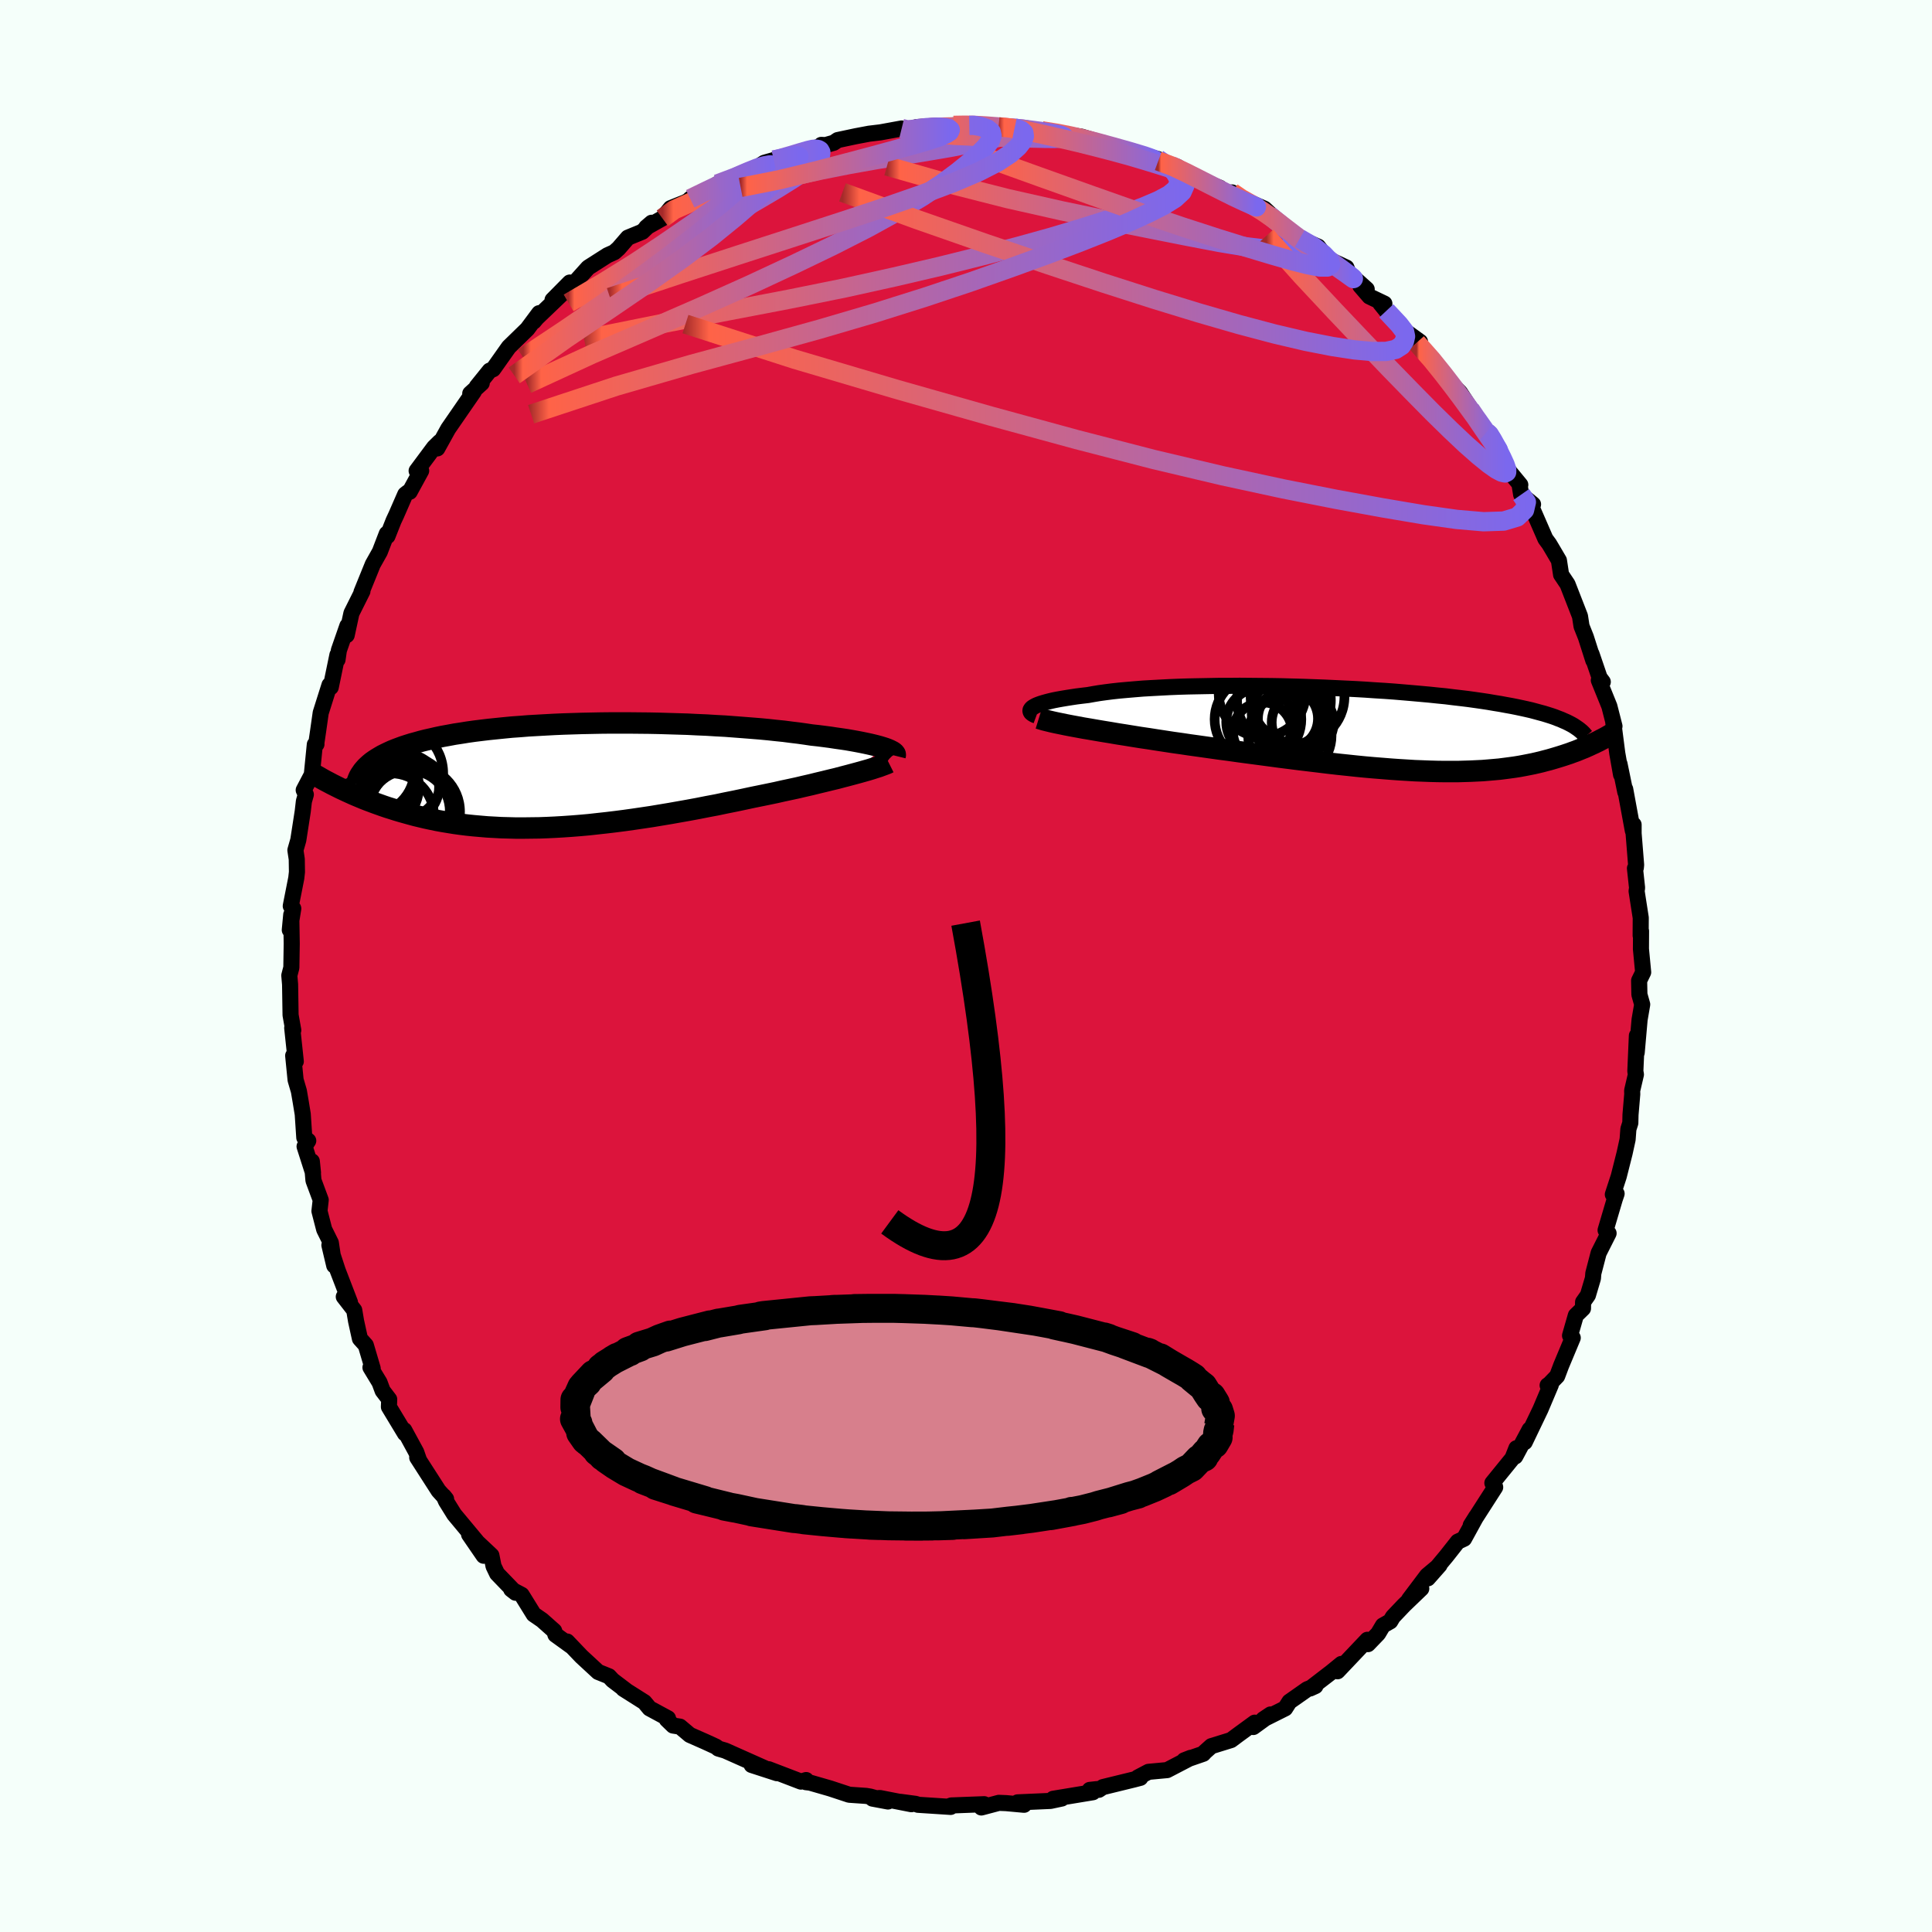 
  <svg viewBox="-100 -100 200 200" xmlns="http://www.w3.org/2000/svg" width="500" height="500" id="face-svg">
    <defs>
      <clipPath id="leftEyeClipPath">
        <polyline points="33.26,-2.91 32.96,-3 32.63,-3.09 32.27,-3.18 31.88,-3.27 31.46,-3.36 31.02,-3.45 30.55,-3.54 30.05,-3.63 29.53,-3.72 28.99,-3.8 28.42,-3.88 27.83,-3.97 27.22,-4.05 26.59,-4.13 25.94,-4.2 25.27,-4.3 24.56,-4.4 23.81,-4.49 23.04,-4.59 22.25,-4.67 21.42,-4.76 20.57,-4.84 19.7,-4.91 18.8,-4.98 17.89,-5.05 16.96,-5.12 16.01,-5.17 15.04,-5.23 14.07,-5.27 13.08,-5.32 12.09,-5.35 11.09,-5.38 10.09,-5.41 9.08,-5.43 8.07,-5.44 7.07,-5.45 6.06,-5.45 5.07,-5.45 4.08,-5.44 3.1,-5.42 2.12,-5.4 1.16,-5.37 0.22,-5.34 -0.71,-5.3 -1.63,-5.25 -2.53,-5.2 -3.41,-5.15 -4.27,-5.08 -5.12,-5.02 -5.94,-4.94 -6.73,-4.86 -7.51,-4.78 -8.26,-4.69 -8.99,-4.6 -9.7,-4.5 -10.38,-4.39 -11.04,-4.29 -11.68,-4.17 -12.29,-4.06 -12.87,-3.94 -13.43,-3.81 -13.97,-3.69 -14.49,-3.56 -14.98,-3.42 -15.46,-3.29 -15.91,-3.15 -16.34,-3.01 -16.75,-2.86 -17.15,-2.71 -17.52,-2.56 -17.87,-2.4 -18.2,-2.24 -18.52,-2.08 -18.81,-1.91 -19.09,-1.74 -19.35,-1.57 -19.59,-1.4 -19.81,-1.22 -20.01,-1.04 -23.47,1.02 -23.17,1.17 -22.87,1.32 -22.55,1.47 -22.23,1.62 -21.9,1.77 -21.55,1.93 -21.2,2.08 -20.84,2.23 -20.46,2.39 -20.08,2.54 -19.68,2.69 -19.28,2.84 -18.86,2.99 -18.44,3.14 -18,3.29 -17.55,3.43 -17.08,3.58 -16.61,3.72 -16.11,3.86 -15.61,4 -15.09,4.14 -14.55,4.27 -14,4.4 -13.44,4.52 -12.86,4.64 -12.26,4.75 -11.65,4.85 -11.03,4.95 -10.38,5.04 -9.73,5.12 -9.05,5.19 -8.36,5.25 -7.66,5.31 -6.93,5.35 -6.2,5.39 -5.44,5.41 -4.68,5.43 -3.89,5.43 -3.1,5.42 -2.28,5.41 -1.46,5.38 -0.62,5.34 0.23,5.29 1.1,5.23 1.98,5.16 2.87,5.08 3.77,4.98 4.68,4.88 5.6,4.77 6.53,4.65 7.46,4.52 8.41,4.38 9.35,4.24 10.31,4.08 11.27,3.92 12.23,3.75 13.19,3.58 14.16,3.4 15.12,3.21 16.08,3.03 17.03,2.83 17.98,2.64 18.93,2.44 19.86,2.24 20.65,2.08 21.43,1.92 22.2,1.76 22.95,1.59 23.7,1.43 24.44,1.27 25.16,1.1 25.86,0.94 26.55,0.77 27.22,0.61 27.87,0.45 28.5,0.3 29.1,0.14 29.68,-0.01 30.24,-0.16" />
      </clipPath>
      <clipPath id="rightEyeClipPath">
        <polyline points="-35.09,-2.27 -34.94,-2.36 -34.75,-2.46 -34.53,-2.55 -34.28,-2.64 -33.99,-2.73 -33.67,-2.82 -33.32,-2.91 -32.93,-3 -32.52,-3.08 -32.07,-3.16 -31.59,-3.24 -31.08,-3.32 -30.55,-3.4 -29.98,-3.47 -29.39,-3.54 -28.83,-3.64 -28.23,-3.74 -27.58,-3.83 -26.88,-3.92 -26.15,-4 -25.37,-4.07 -24.55,-4.14 -23.7,-4.21 -22.82,-4.26 -21.9,-4.31 -20.95,-4.36 -19.97,-4.4 -18.97,-4.43 -17.95,-4.45 -16.91,-4.47 -15.85,-4.49 -14.78,-4.49 -13.69,-4.5 -12.6,-4.49 -11.5,-4.48 -10.4,-4.47 -9.29,-4.45 -8.19,-4.42 -7.09,-4.39 -6,-4.35 -4.91,-4.31 -3.84,-4.26 -2.77,-4.21 -1.73,-4.16 -0.69,-4.1 0.32,-4.03 1.31,-3.97 2.29,-3.9 3.24,-3.82 4.17,-3.74 5.07,-3.66 5.95,-3.58 6.81,-3.49 7.63,-3.41 8.43,-3.31 9.21,-3.22 9.95,-3.13 10.67,-3.03 11.37,-2.93 12.03,-2.83 12.67,-2.72 13.29,-2.62 13.88,-2.51 14.44,-2.41 14.99,-2.3 15.51,-2.19 16.01,-2.08 16.49,-1.97 16.94,-1.85 17.38,-1.73 17.79,-1.62 18.18,-1.5 18.56,-1.38 18.91,-1.26 19.24,-1.13 19.56,-1.01 19.85,-0.88 20.13,-0.76 20.39,-0.63 23.48,1.22 23.25,1.33 23.01,1.45 22.76,1.56 22.51,1.68 22.24,1.8 21.97,1.92 21.69,2.03 21.4,2.15 21.1,2.27 20.79,2.38 20.47,2.5 20.14,2.61 19.81,2.72 19.46,2.83 19.1,2.94 18.73,3.05 18.35,3.16 17.96,3.26 17.55,3.37 17.13,3.47 16.69,3.57 16.24,3.66 15.78,3.75 15.3,3.84 14.8,3.92 14.29,3.99 13.76,4.06 13.21,4.13 12.65,4.18 12.07,4.23 11.47,4.28 10.85,4.31 10.22,4.34 9.56,4.36 8.89,4.38 8.19,4.38 7.48,4.38 6.75,4.37 6,4.35 5.22,4.32 4.43,4.29 3.62,4.24 2.8,4.19 1.95,4.13 1.08,4.06 0.2,3.99 -0.71,3.91 -1.62,3.82 -2.56,3.72 -3.51,3.62 -4.48,3.51 -5.46,3.39 -6.46,3.27 -7.47,3.15 -8.49,3.02 -9.52,2.89 -10.56,2.75 -11.61,2.61 -12.67,2.47 -13.73,2.33 -14.79,2.18 -15.86,2.04 -16.92,1.89 -17.98,1.74 -18.85,1.62 -19.72,1.49 -20.58,1.37 -21.43,1.24 -22.28,1.11 -23.11,0.98 -23.93,0.86 -24.74,0.73 -25.54,0.6 -26.31,0.48 -27.07,0.35 -27.81,0.23 -28.52,0.11 -29.21,-0.01 -29.87,-0.12" />
      </clipPath>
      <filter id="fuzzy">
        <feTurbulence id="turbulence" baseFrequency="0.05" numOctaves="3" type="noise" result="noise" />
        <feDisplacementMap in="SourceGraphic" in2="noise" scale="2" />
      </filter>
      <linearGradient id="rainbowGradient" x1="0%" y1="0%" x2="100%" y2="0%">
        <stop offset="0%" style="stop-color: rgb(165, 42, 42); stop-opacity: 1" />
        <stop offset="3%" style="stop-color: rgb(255, 99, 71); stop-opacity: 1" />
        <stop offset="100%" style="stop-color: rgb(123, 104, 238); stop-opacity: 1" />
      </linearGradient>
    </defs>
    <rect x="-100" y="-100" width="100%" height="100%" fill="rgb(245, 255, 250)" />
    <polyline id="faceContour" points="70.1,0.65 69.68,1.51 69.71,2.95 70,3.98 69.73,5.55 69.43,8.97 69.45,7.21 69.29,10.89 69.35,11.23 68.96,12.9 68.97,13.27 68.79,15.39 68.77,16.25 68.57,16.88 68.49,17.95 68.18,19.37 67.57,21.78 66.96,23.65 67.35,23.57 67.16,24.13 66.21,27.35 66.52,27.67 65.49,29.71 64.94,31.82 64.9,32.33 64.38,34.08 63.88,34.79 63.87,35.45 63.13,36.17 62.53,38.26 62.81,38.49 61.61,41.36 61.2,42.45 60.39,43.29 60.21,43.41 60.54,43.36 59.47,45.89 57.84,49.29 58.35,47.98 56.86,50.77 56.98,49.92 56.57,50.96 54.49,53.52 54.69,53.65 54.78,53.96 52.25,57.9 52.81,57.01 51.56,59.29 50.91,59.59 49.72,61.1 47.81,63.39 49.02,62.02 47.73,63.1 45.87,65.57 47.13,64.45 45.34,66.17 44.2,67.37 43.92,67.84 43.16,68.27 42.66,69.11 41.61,70.2 41.55,69.75 38.46,73.01 38.86,72.25 37.83,73.09 35.62,74.79 36.17,74.54 35.32,74.87 33.48,76.16 33.04,76.85 30.78,77.98 31.53,77.48 29.74,78.78 29.89,78.33 28.15,79.6 27.44,80.13 25.4,80.76 24.74,81.35 24.56,81.55 22.59,82.23 23.26,81.97 20.82,83.24 18.89,83.42 17.79,84 18.05,84.04 17.4,84.21 14.17,85 13.75,85.28 13.54,85.21 12.81,85.29 13.14,85.53 9.02,86.21 9.92,86.18 8.75,86.43 5.34,86.58 6.01,86.83 4.16,86.66 3.4,86.63 1.59,87.11 1.88,86.77 -1.52,86.9 -1.85,87.02 -1.59,87.05 -4.98,86.83 -5.19,86.74 -6.76,86.53 -5.65,86.77 -8.92,86.13 -9.68,86.19 -8.08,86.49 -9.92,85.98 -10.35,85.91 -12.09,85.79 -14.06,85.14 -16.14,84.54 -16.57,84.49 -16.55,84.27 -17.09,84.43 -20.43,83.15 -19.57,83.56 -22.19,82.71 -20.82,83.05 -24.93,81.22 -25.64,81.01 -25.87,80.82 -26.98,80.31 -28.59,79.6 -29.61,78.74 -30.32,78.63 -30.97,78 -30.85,77.88 -32.76,76.85 -33.29,76.21 -35.47,74.83 -35.17,75.01 -36.58,73.94 -36.96,73.53 -38.08,73.08 -39.81,71.48 -41.29,69.93 -40.88,70.4 -42.5,69.23 -42.63,68.83 -43.89,67.71 -44.75,67.12 -46,65.1 -47.08,64.53 -46.63,64.88 -48.54,62.9 -48.91,62.13 -49.13,61.02 -51.44,58.85 -49.93,61.05 -50.64,59.58 -52.98,56.77 -53.83,55.4 -54.06,54.88 -53.82,55.18 -54.6,54.32 -56.81,50.88 -56.61,51.19 -56.91,50.33 -58.15,48.05 -58.08,48.39 -59.74,45.64 -59.71,44.86 -60.39,43.97 -60.71,43.11 -61.65,41.56 -61.42,41.66 -62.13,39.26 -62.74,38.58 -63.14,36.76 -63.33,35.63 -64.41,34.24 -63.77,34.82 -65.04,31.52 -65.9,28.9 -65.4,31.01 -65.75,28.66 -66.44,27.27 -66.93,25.37 -66.8,24.22 -67.55,22.2 -67.72,20.22 -67.6,21.4 -68.47,18.68 -68.09,18.09 -68.5,17.76 -68.66,15.34 -68.87,14.06 -69.06,12.95 -69.4,11.79 -69.65,9.28 -69.38,9.88 -69.75,6.41 -69.64,6.65 -69.92,5.08 -69.97,1.91 -70.05,0.98 -69.84,0.17 -69.8,-2.31 -69.85,-5.31 -70,-3.73 -69.64,-5.95 -69.9,-6.21 -69.33,-9.1 -69.26,-9.73 -69.28,-11.06 -69.42,-11.99 -69.12,-13.04 -68.66,-16.01 -68.54,-17.05 -68.34,-17.75 -68.56,-18.21 -67.72,-19.81 -67.41,-22.93 -67.24,-22.96 -67.27,-22.95 -67.07,-24.31 -66.8,-26.21 -65.89,-29.09 -65.76,-28.86 -65.07,-32.2 -65.06,-31.71 -64.92,-32.68 -64.04,-35.21 -64.11,-34.25 -63.62,-36.52 -62.48,-38.8 -62.58,-38.7 -61.41,-41.58 -60.68,-42.88 -59.96,-44.75 -59.89,-44.5 -59.26,-46.09 -58.98,-46.69 -58.05,-48.82 -57.77,-49.04 -57.59,-49.09 -56.4,-51.27 -56.87,-51.26 -55.07,-53.68 -54.48,-54.26 -54.73,-53.58 -53.6,-55.62 -50.95,-59.46 -51.32,-59.26 -50.13,-60.34 -50.64,-59.98 -49.31,-61.63 -48.95,-61.78 -47.91,-63.25 -47.33,-64.07 -45.41,-65.94 -44.19,-67.58 -44.74,-66.72 -44.43,-67.09 -41.62,-69.78 -42.8,-68.95 -41.02,-70.75 -40.4,-70.71 -40.28,-71 -39.11,-72.3 -37.12,-73.57 -36.41,-73.89 -35.97,-74.28 -35,-75.4 -33.51,-76.01 -32.54,-76.94 -33.1,-76.46 -31.43,-77.4 -30.58,-78.45 -29.03,-79.07 -26.49,-80.51 -28.55,-79.42 -26.36,-80.42 -25.74,-80.95 -23.48,-81.74 -22.05,-82.4 -20.88,-83.15 -19.89,-83.43 -19.84,-83.39 -17.31,-84.05 -16.79,-84.42 -14.9,-84.87 -14.98,-85 -14.54,-84.98 -13.69,-85.22 -13.28,-85.5 -11.4,-85.9 -10.02,-86.16 -8.85,-86.3 -6.66,-86.7 -6.03,-86.41 -5.55,-86.47 -5.11,-86.84 -3.08,-86.98 -3.63,-86.89 -1.29,-87.02 0.34,-87.02 0.46,-87.13 1.73,-87.09 3.37,-86.87 5.03,-86.74 4.31,-86.89 7.27,-86.52 6.71,-86.48 7.86,-86.45 9.61,-86.2 10.34,-86.09 11.96,-85.85 14.43,-85.11 15.26,-84.85 16.63,-84.43 16.14,-84.63 17.32,-84.32 18.01,-84.03 19.85,-83.54 19.9,-83.33 22.1,-82.54 21.87,-82.74 23.69,-81.52 26.26,-80.57 25.85,-80.66 27.45,-79.79 27.54,-80.08 28.25,-79.38 29.67,-78.93 30.9,-78.39 31.95,-77.41 31.38,-77.73 32.89,-76.58 34.48,-75.19 34.54,-75.3 36.45,-74.47 37.42,-73.21 39.38,-72.3 39.6,-71.74 41.48,-70.06 40.82,-70.4 41.76,-69.31 43.31,-68.57 42.89,-68.59 43.51,-67.82 45.19,-65.93 47,-64.62 45.78,-65.44 46.65,-64.53 48.63,-62.38 49.55,-61.27 50.76,-59.43 50.61,-59.91 51.14,-59.37 52.86,-56.74 53.89,-55.26 54.14,-55.23 54.57,-54.62 54.99,-53.67 56.11,-51.35 57.38,-49.81 57.32,-49.73 57.47,-48.8 58.7,-47.79 58.43,-47.78 59.98,-44.22 60.37,-43.69 60.68,-43.17 61.38,-41.98 61.6,-40.54 61.6,-40.52 62.27,-39.52 63.56,-36.21 63.72,-35.17 64.17,-34.04 64.94,-31.63 64.75,-32.31 65.59,-29.85 65.92,-29.41 65.51,-29.58 66.6,-26.89 67.13,-24.82 66.99,-25.35 67.42,-22.02 67.81,-19.81 67.65,-20.92 68.25,-18.01 68.24,-18.31 69.03,-14.01 69.11,-14.63 69.11,-13.72 69.37,-10.47 69.34,-10.16 69.25,-10.11 69.47,-8.09 69.42,-7.75 69.85,-4.99 69.84,-3.15 69.88,-3.62 69.87,-1.76 70.1,0.65 69.68,1.51" fill="rgb(220, 20, 60)" stroke="black" stroke-width="1.667" stroke-linejoin="round" filter="url(#fuzzy)" />
    <g transform="translate(42.02 -24.51)">
      <polyline id="rightCountour" points="-35.09,-2.27 -34.94,-2.36 -34.75,-2.46 -34.53,-2.55 -34.28,-2.64 -33.99,-2.73 -33.67,-2.82 -33.32,-2.91 -32.93,-3 -32.52,-3.08 -32.07,-3.16 -31.59,-3.24 -31.08,-3.32 -30.55,-3.4 -29.98,-3.47 -29.39,-3.54 -28.83,-3.64 -28.23,-3.74 -27.58,-3.83 -26.88,-3.92 -26.15,-4 -25.37,-4.07 -24.55,-4.14 -23.7,-4.21 -22.82,-4.26 -21.9,-4.31 -20.95,-4.36 -19.97,-4.4 -18.97,-4.43 -17.95,-4.45 -16.91,-4.47 -15.85,-4.49 -14.78,-4.49 -13.69,-4.5 -12.6,-4.49 -11.5,-4.48 -10.4,-4.47 -9.29,-4.45 -8.19,-4.42 -7.09,-4.39 -6,-4.35 -4.91,-4.31 -3.84,-4.26 -2.77,-4.21 -1.73,-4.16 -0.69,-4.1 0.32,-4.03 1.31,-3.97 2.29,-3.9 3.24,-3.82 4.17,-3.74 5.07,-3.66 5.95,-3.58 6.81,-3.49 7.63,-3.41 8.43,-3.31 9.21,-3.22 9.95,-3.13 10.67,-3.03 11.37,-2.93 12.03,-2.83 12.67,-2.72 13.29,-2.62 13.88,-2.51 14.44,-2.41 14.99,-2.3 15.51,-2.19 16.01,-2.08 16.49,-1.97 16.94,-1.85 17.38,-1.73 17.79,-1.62 18.18,-1.5 18.56,-1.38 18.91,-1.26 19.24,-1.13 19.56,-1.01 19.85,-0.88 20.13,-0.76 20.39,-0.63 23.48,1.22 23.25,1.33 23.01,1.45 22.76,1.56 22.51,1.68 22.24,1.8 21.97,1.92 21.69,2.03 21.4,2.15 21.1,2.27 20.79,2.38 20.47,2.5 20.14,2.61 19.81,2.72 19.46,2.83 19.1,2.94 18.73,3.05 18.35,3.16 17.96,3.26 17.55,3.37 17.13,3.47 16.69,3.57 16.24,3.66 15.78,3.75 15.3,3.84 14.8,3.92 14.29,3.99 13.76,4.06 13.21,4.13 12.65,4.18 12.07,4.23 11.47,4.28 10.85,4.31 10.22,4.34 9.56,4.36 8.89,4.38 8.19,4.38 7.48,4.38 6.75,4.37 6,4.35 5.22,4.32 4.43,4.29 3.62,4.24 2.8,4.19 1.95,4.13 1.08,4.06 0.2,3.99 -0.71,3.91 -1.62,3.82 -2.56,3.72 -3.51,3.62 -4.48,3.51 -5.46,3.39 -6.46,3.27 -7.47,3.15 -8.49,3.02 -9.52,2.89 -10.56,2.75 -11.61,2.61 -12.67,2.47 -13.73,2.33 -14.79,2.18 -15.86,2.04 -16.92,1.89 -17.98,1.74 -18.85,1.62 -19.72,1.49 -20.58,1.37 -21.43,1.24 -22.28,1.11 -23.11,0.98 -23.93,0.86 -24.74,0.73 -25.54,0.6 -26.31,0.48 -27.07,0.35 -27.81,0.23 -28.52,0.11 -29.21,-0.01 -29.87,-0.12" fill="white" stroke="white" stroke-width="0" stroke-linejoin="round" filter="url(#fuzzy)" />
    </g>
    <g transform="translate(-41.9 -19.71)">
      <polyline id="leftCountour" points="33.26,-2.91 32.96,-3 32.63,-3.09 32.27,-3.18 31.88,-3.27 31.46,-3.36 31.02,-3.45 30.55,-3.54 30.05,-3.63 29.53,-3.72 28.99,-3.8 28.42,-3.88 27.83,-3.97 27.22,-4.05 26.59,-4.13 25.94,-4.2 25.27,-4.3 24.56,-4.4 23.81,-4.49 23.04,-4.59 22.25,-4.67 21.42,-4.76 20.57,-4.84 19.7,-4.91 18.8,-4.98 17.89,-5.05 16.96,-5.12 16.01,-5.17 15.04,-5.23 14.07,-5.27 13.08,-5.32 12.09,-5.35 11.09,-5.38 10.09,-5.41 9.08,-5.43 8.07,-5.44 7.07,-5.45 6.06,-5.45 5.07,-5.45 4.08,-5.44 3.1,-5.42 2.12,-5.4 1.16,-5.37 0.22,-5.34 -0.71,-5.3 -1.63,-5.25 -2.53,-5.2 -3.41,-5.15 -4.27,-5.08 -5.12,-5.02 -5.94,-4.94 -6.73,-4.86 -7.51,-4.78 -8.26,-4.69 -8.99,-4.6 -9.7,-4.5 -10.38,-4.39 -11.04,-4.29 -11.68,-4.17 -12.29,-4.06 -12.87,-3.94 -13.43,-3.81 -13.97,-3.69 -14.49,-3.56 -14.98,-3.42 -15.46,-3.29 -15.91,-3.15 -16.34,-3.01 -16.75,-2.86 -17.15,-2.71 -17.52,-2.56 -17.87,-2.4 -18.2,-2.24 -18.52,-2.08 -18.81,-1.91 -19.09,-1.74 -19.35,-1.57 -19.59,-1.4 -19.81,-1.22 -20.01,-1.04 -23.47,1.02 -23.17,1.17 -22.87,1.32 -22.55,1.47 -22.23,1.62 -21.9,1.77 -21.55,1.93 -21.2,2.08 -20.84,2.23 -20.46,2.39 -20.08,2.54 -19.68,2.69 -19.28,2.84 -18.86,2.99 -18.44,3.14 -18,3.29 -17.55,3.43 -17.08,3.58 -16.61,3.72 -16.11,3.86 -15.61,4 -15.09,4.14 -14.55,4.27 -14,4.4 -13.44,4.52 -12.86,4.64 -12.26,4.75 -11.65,4.85 -11.03,4.95 -10.38,5.04 -9.73,5.12 -9.05,5.19 -8.36,5.25 -7.66,5.31 -6.93,5.35 -6.2,5.39 -5.44,5.41 -4.68,5.43 -3.89,5.43 -3.1,5.42 -2.28,5.41 -1.46,5.38 -0.62,5.34 0.23,5.29 1.1,5.23 1.98,5.16 2.87,5.08 3.77,4.98 4.68,4.88 5.6,4.77 6.53,4.65 7.46,4.52 8.41,4.38 9.35,4.24 10.31,4.08 11.27,3.92 12.23,3.75 13.19,3.58 14.16,3.4 15.12,3.21 16.08,3.03 17.03,2.83 17.98,2.64 18.93,2.44 19.86,2.24 20.65,2.08 21.43,1.92 22.2,1.76 22.95,1.59 23.7,1.43 24.44,1.27 25.16,1.1 25.86,0.94 26.55,0.77 27.22,0.61 27.87,0.45 28.5,0.3 29.1,0.14 29.68,-0.01 30.24,-0.16" fill="white" stroke="white" stroke-width="0" stroke-linejoin="round" filter="url(#fuzzy)" />
    </g>
    <g transform="translate(42.02 -24.51)">
      <polyline id="rightUpper" points="-34.73,-1.41 -34.92,-1.48 -35.07,-1.56 -35.19,-1.64 -35.28,-1.72 -35.33,-1.81 -35.35,-1.9 -35.34,-1.99 -35.29,-2.08 -35.21,-2.18 -35.09,-2.27 -34.94,-2.36 -34.75,-2.46 -34.53,-2.55 -34.28,-2.64 -33.99,-2.73 -33.67,-2.82 -33.32,-2.91 -32.93,-3 -32.52,-3.08 -32.07,-3.16 -31.59,-3.24 -31.08,-3.32 -30.55,-3.4 -29.98,-3.47 -29.39,-3.54 -28.83,-3.64 -28.23,-3.74 -27.58,-3.83 -26.88,-3.92 -26.15,-4 -25.37,-4.07 -24.55,-4.14 -23.7,-4.21 -22.82,-4.26 -21.9,-4.31 -20.95,-4.36 -19.97,-4.4 -18.97,-4.43 -17.95,-4.45 -16.91,-4.47 -15.85,-4.49 -14.78,-4.49 -13.69,-4.5 -12.6,-4.49 -11.5,-4.48 -10.4,-4.47 -9.29,-4.45 -8.19,-4.42 -7.09,-4.39 -6,-4.35 -4.91,-4.31 -3.84,-4.26 -2.77,-4.21 -1.73,-4.16 -0.69,-4.1 0.32,-4.03 1.31,-3.97 2.29,-3.9 3.24,-3.82 4.17,-3.74 5.07,-3.66 5.95,-3.58 6.81,-3.49 7.63,-3.41 8.43,-3.31 9.21,-3.22 9.95,-3.13 10.67,-3.03 11.37,-2.93 12.03,-2.83 12.67,-2.72 13.29,-2.62 13.88,-2.51 14.44,-2.41 14.99,-2.3 15.51,-2.19 16.01,-2.08 16.49,-1.97 16.94,-1.85 17.38,-1.73 17.79,-1.62 18.18,-1.5 18.56,-1.38 18.91,-1.26 19.24,-1.13 19.56,-1.01 19.85,-0.88 20.13,-0.76 20.39,-0.63 20.64,-0.5 20.87,-0.37 21.08,-0.23 21.27,-0.1 21.45,0.03 21.62,0.17 21.77,0.3 21.91,0.44 22.03,0.58 22.15,0.72" fill="none" stroke="black" stroke-width="1.667" stroke-linejoin="round" filter="url(#fuzzy)" />
      <polyline id="rightLower" points="-34.48,-1.13 -34.22,-1.05 -33.92,-0.96 -33.56,-0.87 -33.15,-0.77 -32.7,-0.67 -32.21,-0.57 -31.68,-0.46 -31.11,-0.35 -30.51,-0.24 -29.87,-0.12 -29.21,-0.01 -28.52,0.11 -27.81,0.23 -27.07,0.35 -26.31,0.48 -25.54,0.6 -24.74,0.73 -23.93,0.86 -23.11,0.98 -22.28,1.11 -21.43,1.24 -20.58,1.37 -19.72,1.49 -18.85,1.62 -17.98,1.74 -16.92,1.89 -15.86,2.04 -14.79,2.18 -13.73,2.33 -12.67,2.47 -11.61,2.61 -10.56,2.75 -9.52,2.89 -8.49,3.02 -7.47,3.15 -6.46,3.27 -5.46,3.39 -4.48,3.51 -3.51,3.62 -2.56,3.72 -1.62,3.82 -0.71,3.91 0.2,3.99 1.08,4.06 1.95,4.13 2.8,4.19 3.62,4.24 4.43,4.29 5.22,4.32 6,4.35 6.75,4.37 7.48,4.38 8.19,4.38 8.89,4.38 9.56,4.36 10.22,4.34 10.85,4.31 11.47,4.28 12.07,4.23 12.65,4.18 13.21,4.13 13.76,4.06 14.29,3.99 14.8,3.92 15.3,3.84 15.78,3.75 16.24,3.66 16.69,3.57 17.13,3.47 17.55,3.37 17.96,3.26 18.35,3.16 18.73,3.05 19.1,2.94 19.46,2.83 19.81,2.72 20.14,2.61 20.47,2.5 20.79,2.38 21.1,2.27 21.4,2.15 21.69,2.03 21.97,1.92 22.24,1.8 22.51,1.68 22.76,1.56 23.01,1.45 23.25,1.33 23.48,1.22 23.7,1.1 23.92,0.99 24.13,0.88 24.33,0.77 24.52,0.66 24.71,0.55 24.89,0.45 25.07,0.34 25.23,0.24 25.4,0.14" fill="none" stroke="black" stroke-width="2.222" stroke-linejoin="round" filter="url(#fuzzy)" />
      <circle r="3.052" cx="-11.33" cy="0.263" stroke="black" fill="none" stroke-width="1.0" filter="url(#fuzzy)" clip-path="url(#rightEyeClipPath)" /><circle r="4.504" cx="-11.36" cy="-3.727" stroke="black" fill="none" stroke-width="1.0" filter="url(#fuzzy)" clip-path="url(#rightEyeClipPath)" /><circle r="4.854" cx="-9.105" cy="-2.982" stroke="black" fill="none" stroke-width="1.0" filter="url(#fuzzy)" clip-path="url(#rightEyeClipPath)" /><circle r="4.314" cx="-8.495" cy="0.668" stroke="black" fill="none" stroke-width="1.0" filter="url(#fuzzy)" clip-path="url(#rightEyeClipPath)" /><circle r="3.502" cx="-11.58" cy="-0.752" stroke="black" fill="none" stroke-width="1.0" filter="url(#fuzzy)" clip-path="url(#rightEyeClipPath)" /><circle r="4.856" cx="-7.7" cy="-3.367" stroke="black" fill="none" stroke-width="1.0" filter="url(#fuzzy)" clip-path="url(#rightEyeClipPath)" /><circle r="4.486" cx="-11.795" cy="-1.027" stroke="black" fill="none" stroke-width="1.0" filter="url(#fuzzy)" clip-path="url(#rightEyeClipPath)" /><circle r="3.944" cx="-8.5" cy="-1.582" stroke="black" fill="none" stroke-width="1.0" filter="url(#fuzzy)" clip-path="url(#rightEyeClipPath)" /><circle r="3.208" cx="-7.165" cy="-0.707" stroke="black" fill="none" stroke-width="1.0" filter="url(#fuzzy)" clip-path="url(#rightEyeClipPath)" /><circle r="3.108" cx="-8.69" cy="-1.097" stroke="black" fill="none" stroke-width="1.0" filter="url(#fuzzy)" clip-path="url(#rightEyeClipPath)" />
      </g>
    <g transform="translate(-41.9 -19.71)">
      <polyline id="leftUpper" points="34.56,-2.06 34.58,-2.14 34.57,-2.22 34.52,-2.3 34.44,-2.38 34.32,-2.47 34.17,-2.55 33.99,-2.64 33.78,-2.73 33.54,-2.82 33.26,-2.91 32.96,-3 32.63,-3.09 32.27,-3.18 31.88,-3.27 31.46,-3.36 31.02,-3.45 30.55,-3.54 30.05,-3.63 29.53,-3.72 28.99,-3.8 28.42,-3.88 27.83,-3.97 27.22,-4.05 26.59,-4.13 25.94,-4.2 25.27,-4.3 24.56,-4.4 23.81,-4.49 23.04,-4.59 22.25,-4.67 21.42,-4.76 20.57,-4.84 19.7,-4.91 18.8,-4.98 17.89,-5.05 16.96,-5.12 16.01,-5.17 15.04,-5.23 14.07,-5.27 13.08,-5.32 12.09,-5.35 11.09,-5.38 10.09,-5.41 9.08,-5.43 8.07,-5.44 7.07,-5.45 6.06,-5.45 5.07,-5.45 4.08,-5.44 3.1,-5.42 2.12,-5.4 1.16,-5.37 0.22,-5.34 -0.71,-5.3 -1.63,-5.25 -2.53,-5.2 -3.41,-5.15 -4.27,-5.08 -5.12,-5.02 -5.94,-4.94 -6.73,-4.86 -7.51,-4.78 -8.26,-4.69 -8.99,-4.6 -9.7,-4.5 -10.38,-4.39 -11.04,-4.29 -11.68,-4.17 -12.29,-4.06 -12.87,-3.94 -13.43,-3.81 -13.97,-3.69 -14.49,-3.56 -14.98,-3.42 -15.46,-3.29 -15.91,-3.15 -16.34,-3.01 -16.75,-2.86 -17.15,-2.71 -17.52,-2.56 -17.87,-2.4 -18.2,-2.24 -18.52,-2.08 -18.81,-1.91 -19.09,-1.74 -19.35,-1.57 -19.59,-1.4 -19.81,-1.22 -20.01,-1.04 -20.2,-0.86 -20.37,-0.67 -20.53,-0.48 -20.66,-0.29 -20.79,-0.1 -20.9,0.09 -20.99,0.29 -21.07,0.49 -21.13,0.69 -21.18,0.89" fill="none" stroke="black" stroke-width="2.222" stroke-linejoin="round" filter="url(#fuzzy)" />
      <polyline id="leftLower" points="33.9,-1.34 33.72,-1.25 33.49,-1.16 33.22,-1.06 32.9,-0.94 32.55,-0.83 32.15,-0.7 31.72,-0.57 31.26,-0.44 30.76,-0.3 30.24,-0.16 29.68,-0.01 29.1,0.14 28.5,0.3 27.87,0.45 27.22,0.61 26.55,0.77 25.86,0.94 25.16,1.1 24.44,1.27 23.7,1.43 22.95,1.59 22.2,1.76 21.43,1.92 20.65,2.08 19.86,2.24 18.93,2.44 17.98,2.64 17.03,2.83 16.08,3.03 15.12,3.21 14.16,3.4 13.19,3.58 12.23,3.75 11.27,3.92 10.31,4.08 9.35,4.24 8.41,4.38 7.46,4.52 6.53,4.65 5.6,4.77 4.68,4.88 3.77,4.98 2.87,5.08 1.98,5.16 1.1,5.23 0.23,5.29 -0.62,5.34 -1.46,5.38 -2.28,5.41 -3.1,5.42 -3.89,5.43 -4.68,5.43 -5.44,5.41 -6.2,5.39 -6.93,5.35 -7.66,5.31 -8.36,5.25 -9.05,5.19 -9.73,5.12 -10.38,5.04 -11.03,4.95 -11.65,4.85 -12.26,4.75 -12.86,4.64 -13.44,4.52 -14,4.4 -14.55,4.27 -15.09,4.14 -15.61,4 -16.11,3.86 -16.61,3.72 -17.08,3.58 -17.55,3.43 -18,3.29 -18.44,3.14 -18.86,2.99 -19.28,2.84 -19.68,2.69 -20.08,2.54 -20.46,2.39 -20.84,2.23 -21.2,2.08 -21.55,1.93 -21.9,1.77 -22.23,1.62 -22.55,1.47 -22.87,1.32 -23.17,1.17 -23.47,1.02 -23.75,0.88 -24.03,0.73 -24.3,0.59 -24.56,0.45 -24.81,0.31 -25.05,0.17 -25.28,0.04 -25.51,-0.09 -25.73,-0.22 -25.94,-0.35" fill="none" stroke="black" stroke-width="2.222" stroke-linejoin="round" filter="url(#fuzzy)" />
      <circle r="4.714" cx="-15.194" cy="3.738" stroke="black" fill="none" stroke-width="1.0" filter="url(#fuzzy)" clip-path="url(#leftEyeClipPath)" /><circle r="3.872" cx="-18.904" cy="0.618" stroke="black" fill="none" stroke-width="1.0" filter="url(#fuzzy)" clip-path="url(#leftEyeClipPath)" /><circle r="4.672" cx="-16.084" cy="2.663" stroke="black" fill="none" stroke-width="1.0" filter="url(#fuzzy)" clip-path="url(#leftEyeClipPath)" /><circle r="4.546" cx="-19.744" cy="-0.567" stroke="black" fill="none" stroke-width="1.0" filter="url(#fuzzy)" clip-path="url(#leftEyeClipPath)" /><circle r="3.436" cx="-16.084" cy="1.203" stroke="black" fill="none" stroke-width="1.0" filter="url(#fuzzy)" clip-path="url(#leftEyeClipPath)" /><circle r="4.992" cx="-17.214" cy="-0.242" stroke="black" fill="none" stroke-width="1.0" filter="url(#fuzzy)" clip-path="url(#leftEyeClipPath)" /><circle r="4.242" cx="-15.774" cy="3.698" stroke="black" fill="none" stroke-width="1.0" filter="url(#fuzzy)" clip-path="url(#leftEyeClipPath)" /><circle r="4.698" cx="-15.959" cy="3.163" stroke="black" fill="none" stroke-width="1.0" filter="url(#fuzzy)" clip-path="url(#leftEyeClipPath)" /><circle r="4.356" cx="-19.084" cy="1.163" stroke="black" fill="none" stroke-width="1.0" filter="url(#fuzzy)" clip-path="url(#leftEyeClipPath)" /><circle r="4.432" cx="-17.604" cy="4.198" stroke="black" fill="none" stroke-width="1.0" filter="url(#fuzzy)" clip-path="url(#leftEyeClipPath)" />
    </g>
    <g id="hairs">
      <polyline points="-6.03,-86.41 -5.44,-86.54 -4.55,-86.7 -3.47,-86.8 -2.25,-86.85 -0.98,-86.88 0.29,-86.89 1.5,-86.88 2.62,-86.85 3.62,-86.8 4.49,-86.75 5.21,-86.7 5.75,-86.65 6.1,-86.6 6.27,-86.56 6.23,-86.53 5.95,-86.49 5.41,-86.46 4.53,-86.43 3.27,-86.41 1.57,-86.44 -0.52,-86.49 -2.96,-86.54" fill="none" stroke="url(#rainbowGradient)" stroke-width="2" stroke-linejoin="round" filter="url(#fuzzy)" /><polyline points="-31.43,-77.4 -30.21,-78.29 -28.55,-79.03 -26.81,-79.61 -24.94,-80.11 -22.81,-80.63 -20.39,-81.2 -17.73,-81.81 -14.94,-82.41 -12.11,-82.97 -9.3,-83.47 -6.55,-83.92 -3.92,-84.35 -1.48,-84.77 0.68,-85.2 2.54,-85.6 4.14,-85.95 5.52,-86.25" fill="none" stroke="url(#rainbowGradient)" stroke-width="2" stroke-linejoin="round" filter="url(#fuzzy)" /><polyline points="46.65,-64.53 48.23,-62.74 49.42,-61.26 50.39,-60 51.27,-58.83 52.13,-57.65 52.99,-56.47 53.75,-55.39 54.36,-54.53 54.79,-53.92 55.03,-53.55 55.1,-53.43 54.94,-53.62 54.47,-54.29 53.57,-55.59 52.2,-57.61" fill="none" stroke="url(#rainbowGradient)" stroke-width="2" stroke-linejoin="round" filter="url(#fuzzy)" /><polyline points="31.38,-77.73 32.64,-76.7 33.46,-75.96 33.96,-75.42 34.18,-74.96 34.08,-74.57 33.56,-74.29 32.55,-74.15 31.02,-74.21 28.92,-74.46 26.26,-74.9 23.01,-75.52 19.18,-76.28 14.77,-77.16 9.81,-78.2 4.31,-79.44 -1.71,-80.97 -8.18,-82.81" fill="none" stroke="url(#rainbowGradient)" stroke-width="2" stroke-linejoin="round" filter="url(#fuzzy)" /><polyline points="27.54,-80.08 28.48,-79.44 29.63,-78.79 30.76,-78.09 31.81,-77.36 32.84,-76.57 33.9,-75.76 35,-74.93 36.11,-74.13 37.19,-73.35 38.18,-72.64 39.03,-72.02 39.66,-71.54 40.03,-71.24 40.1,-71.16 39.86,-71.33 39.29,-71.74 38.41,-72.36 37.24,-73.19 35.78,-74.23 33.92,-75.67" fill="none" stroke="url(#rainbowGradient)" stroke-width="2" stroke-linejoin="round" filter="url(#fuzzy)" /><polyline points="-19.89,-83.43 -19.18,-83.6 -18.06,-83.92 -17.07,-84.22 -16.34,-84.43 -15.86,-84.54 -15.53,-84.56 -15.3,-84.52 -15.13,-84.42 -15.03,-84.24 -15.06,-83.96 -15.31,-83.55 -15.84,-83 -16.72,-82.3 -17.96,-81.46 -19.56,-80.46 -21.49,-79.32 -23.73,-78.03 -26.28,-76.58 -29.19,-74.94 -32.52,-73.08 -36.29,-71.02 -40.34,-68.99" fill="none" stroke="url(#rainbowGradient)" stroke-width="2" stroke-linejoin="round" filter="url(#fuzzy)" /><polyline points="19.85,-83.54 20.35,-83.2 21.03,-82.74 21.59,-82.2 21.96,-81.59 22.03,-80.98 21.71,-80.39 21.01,-79.82 19.92,-79.24 18.47,-78.62 16.66,-77.93 14.46,-77.17 11.86,-76.35 8.85,-75.45 5.43,-74.5 1.6,-73.5 -2.66,-72.44 -7.37,-71.34 -12.57,-70.19 -18.3,-69.03 -24.62,-67.82 -31.67,-66.46 -39.53,-64.87" fill="none" stroke="url(#rainbowGradient)" stroke-width="2" stroke-linejoin="round" filter="url(#fuzzy)" /><polyline points="7.86,-86.45 9.32,-86.22 10.76,-85.94 12.31,-85.58 13.81,-85.19 15.12,-84.83 16.19,-84.53 17.07,-84.28 17.8,-84.06 18.43,-83.87 18.95,-83.69 19.35,-83.54 19.58,-83.42 19.61,-83.35 19.37,-83.35 18.75,-83.48 17.64,-83.77 15.95,-84.25 13.72,-84.88 11.07,-85.61" fill="none" stroke="url(#rainbowGradient)" stroke-width="2" stroke-linejoin="round" filter="url(#fuzzy)" /><polyline points="-1.29,-87.02 -0.1,-87.04 0.93,-87.02 2.07,-86.96 3.25,-86.87 4.37,-86.77 5.4,-86.68 6.33,-86.58 7.18,-86.47 7.98,-86.36 8.71,-86.24 9.35,-86.11 9.84,-85.98 10.12,-85.86 10.12,-85.76 9.78,-85.7 9.1,-85.67 8.1,-85.68 6.79,-85.71 5.21,-85.75 3.35,-85.81 1.23,-85.88 -1.15,-85.99 -3.76,-86.21" fill="none" stroke="url(#rainbowGradient)" stroke-width="2" stroke-linejoin="round" filter="url(#fuzzy)" /><polyline points="53.89,-55.26 54.18,-55.01 54.57,-54.37 55.04,-53.49 55.48,-52.61 55.81,-51.89 55.97,-51.41 55.97,-51.13 55.8,-51.04 55.46,-51.12 54.91,-51.41 54.13,-51.96 53.08,-52.81 51.75,-53.98 50.16,-55.48 48.32,-57.28 46.24,-59.39 43.89,-61.8 41.23,-64.58 38.18,-67.79 34.74,-71.47 31.07,-75.57" fill="none" stroke="url(#rainbowGradient)" stroke-width="2" stroke-linejoin="round" filter="url(#fuzzy)" /><polyline points="3.37,-86.87 4.51,-86.76 5.61,-86.58 6.9,-86.32 8.34,-86 9.92,-85.64 11.64,-85.24 13.44,-84.79 15.25,-84.32 16.97,-83.85 18.49,-83.4 19.77,-83.01 20.79,-82.69 21.53,-82.46 21.98,-82.35 22.1,-82.38 21.86,-82.56 21.28,-82.83" fill="none" stroke="url(#rainbowGradient)" stroke-width="2" stroke-linejoin="round" filter="url(#fuzzy)" /><polyline points="34.54,-75.3 36.01,-74.45 37.02,-73.65 37.61,-73.02 37.74,-72.58 37.41,-72.36 36.63,-72.36 35.42,-72.59 33.78,-73 31.68,-73.6 29.12,-74.37 26.04,-75.33 22.37,-76.52 18.05,-77.99 13.09,-79.74 7.51,-81.73 1.29,-83.97" fill="none" stroke="url(#rainbowGradient)" stroke-width="2" stroke-linejoin="round" filter="url(#fuzzy)" /><polyline points="0.34,-87.02 0.78,-87.03 1.54,-86.9 2.21,-86.66 2.61,-86.33 2.7,-85.92 2.51,-85.42 2.04,-84.8 1.32,-84.07 0.35,-83.19 -0.91,-82.17 -2.52,-80.98 -4.55,-79.63 -7.07,-78.12 -10.14,-76.43 -13.75,-74.59 -17.86,-72.61 -22.41,-70.49 -27.38,-68.26 -32.79,-65.9 -38.73,-63.33 -45.44,-60.24" fill="none" stroke="url(#rainbowGradient)" stroke-width="2" stroke-linejoin="round" filter="url(#fuzzy)" /><polyline points="-28.55,-79.42 -26.86,-80.24 -25.45,-80.91 -24.15,-81.5 -23.04,-81.98 -22.15,-82.33 -21.48,-82.53 -21.02,-82.6 -20.77,-82.53 -20.78,-82.33 -21.08,-81.96 -21.71,-81.43 -22.66,-80.73 -23.88,-79.87 -25.36,-78.85 -27.1,-77.65 -29.13,-76.25 -31.52,-74.61 -34.33,-72.75 -37.55,-70.75 -41.14,-68.64" fill="none" stroke="url(#rainbowGradient)" stroke-width="2" stroke-linejoin="round" filter="url(#fuzzy)" /><polyline points="43.51,-67.82 44.83,-66.41 45.4,-65.67 45.5,-65.18 45.39,-64.7 45.08,-64.22 44.47,-63.83 43.49,-63.62 42.07,-63.61 40.22,-63.78 37.92,-64.13 35.16,-64.67 31.93,-65.43 28.24,-66.41 24.09,-67.61 19.45,-69.03 14.27,-70.69 8.47,-72.61 1.98,-74.81 -5.15,-77.3 -12.79,-80.09" fill="none" stroke="url(#rainbowGradient)" stroke-width="2" stroke-linejoin="round" filter="url(#fuzzy)" /><polyline points="-25.74,-80.95 -23.91,-81.64 -22.59,-82.21 -21.62,-82.6 -20.88,-82.83 -20.3,-82.93 -19.9,-82.9 -19.73,-82.75 -19.83,-82.46 -20.24,-82 -20.92,-81.38 -21.87,-80.59 -23.04,-79.62 -24.47,-78.46 -26.19,-77.07 -28.3,-75.4 -30.87,-73.42 -33.95,-71.14 -37.52,-68.6 -41.52,-65.86 -45.84,-62.99" fill="none" stroke="url(#rainbowGradient)" stroke-width="2" stroke-linejoin="round" filter="url(#fuzzy)" /><polyline points="57.47,-48.8 58.01,-48.03 57.82,-47.21 57.06,-46.48 55.66,-46.06 53.58,-45.99 50.79,-46.23 47.32,-46.72 43.18,-47.42 38.36,-48.3 32.84,-49.39 26.55,-50.75 19.45,-52.43 11.48,-54.49 2.62,-56.91 -7.14,-59.68 -17.73,-62.81 -29.04,-66.45" fill="none" stroke="url(#rainbowGradient)" stroke-width="2" stroke-linejoin="round" filter="url(#fuzzy)" /><polyline points="5.03,-86.74 5.17,-86.71 5.69,-86.52 5.99,-86.25 6.04,-85.89 5.87,-85.42 5.41,-84.82 4.57,-84.07 3.24,-83.2 1.32,-82.22 -1.25,-81.12 -4.48,-79.91 -8.33,-78.57 -12.74,-77.11 -17.72,-75.49 -23.31,-73.68 -29.64,-71.62 -36.86,-69.22" fill="none" stroke="url(#rainbowGradient)" stroke-width="2" stroke-linejoin="round" filter="url(#fuzzy)" /><polyline points="19.9,-83.33 21.25,-82.77 22.01,-82.2 22.51,-81.53 22.67,-80.83 22.37,-80.15 21.63,-79.46 20.47,-78.74 18.92,-77.95 16.99,-77.06 14.63,-76.06 11.81,-74.94 8.52,-73.69 4.75,-72.32 0.5,-70.82 -4.23,-69.24 -9.44,-67.6 -15.16,-65.92 -21.44,-64.18 -28.4,-62.29 -36.2,-60.03 -45.02,-57.12" fill="none" stroke="url(#rainbowGradient)" stroke-width="2" stroke-linejoin="round" filter="url(#fuzzy)" /><polyline points="-19.89,-83.43 -19.25,-83.56 -18.31,-83.77 -17.6,-83.88 -17.29,-83.81 -17.37,-83.54 -17.77,-83.08 -18.42,-82.44 -19.32,-81.59 -20.49,-80.5 -21.99,-79.14 -23.92,-77.48 -26.33,-75.52 -29.28,-73.29 -32.77,-70.81 -36.8,-68.06 -41.4,-64.95 -46.77,-61.14" fill="none" stroke="url(#rainbowGradient)" stroke-width="2" stroke-linejoin="round" filter="url(#fuzzy)" /><polyline points="-6.66,-86.7 -6.09,-86.56 -5.49,-86.61 -4.81,-86.71 -4.08,-86.79 -3.36,-86.83 -2.71,-86.83 -2.16,-86.78 -1.79,-86.69 -1.63,-86.55 -1.72,-86.36 -2.12,-86.11 -2.86,-85.8 -3.96,-85.44 -5.43,-85.01 -7.31,-84.5 -9.61,-83.87 -12.4,-83.13 -15.69,-82.27 -19.42,-81.37 -23.33,-80.6" fill="none" stroke="url(#rainbowGradient)" stroke-width="2" stroke-linejoin="round" filter="url(#fuzzy)" /><polyline points="19.9,-83.33 21.43,-82.76 22.73,-82.15 24.14,-81.44 25.52,-80.74 26.73,-80.13 27.74,-79.63 28.57,-79.24 29.26,-78.93 29.79,-78.7 30.06,-78.58 30,-78.6 29.57,-78.79 28.81,-79.13 27.73,-79.65" fill="none" stroke="url(#rainbowGradient)" stroke-width="2" stroke-linejoin="round" filter="url(#fuzzy)" />
    </g>
    
        <g id="lineNose">
        <path d="M -7.89,26.49 Q 7.81, 38.04 -0.04, -4.438" fill="none" stroke="black" stroke-width="3" stroke-linejoin="round" filter="url(#fuzzy)"></path>
        </g>
      
    <g id="mouth">
      <polyline points="26.28,47.38 26.2,48.07 26.02,48.64 26.1,48.1 26.05,48.34 26.1,48.8 25.7,49.48 25.36,49.71 24.93,50.37 24.47,50.81 24.82,50.4 24.63,50.84 24.14,51.06 23.34,51.9 22.74,52.2 22.28,52.51 21.31,53.09 20.97,53.29 21.7,52.84 20.06,53.68 20.49,53.51 19.51,53.97 18.25,54.48 17.52,54.74 17.8,54.67 16.88,54.91 14.73,55.58 15.99,55.24 13.76,55.81 13.32,55.95 12.06,56.27 10.83,56.51 10.93,56.46 11.09,56.47 8.76,56.9 9.28,56.8 6.79,57.18 4.3,57.49 4.29,57.49 5.74,57.32 4.4,57.46 2.72,57.66 -0.21,57.84 1.13,57.76 -2.98,57.96 -1.37,57.91 -4.27,57.98 -3.48,57.97 -6.29,57.98 -4.6,57.99 -8.05,57.95 -10.29,57.86 -9.01,57.92 -9.94,57.89 -10.17,57.87 -12.49,57.73 -11.89,57.77 -12.95,57.69 -14.89,57.52 -16.76,57.33 -16.98,57.29 -17.62,57.21 -17.82,57.2 -22.17,56.51 -21.85,56.56 -23.79,56.14 -24.89,55.94 -23.93,56.12 -24.99,55.92 -24.59,55.98 -26.83,55.43 -27.84,55.19 -27.03,55.34 -30.2,54.39 -30.41,54.3 -32.11,53.77 -30.26,54.36 -31.2,54.01 -33.43,53.19 -32.52,53.54 -33.36,53.16 -33.87,52.96 -35.14,52.37 -36.32,51.66 -37.23,51.03 -36.6,51.33 -38.13,50.27 -37.59,50.68 -37.58,50.77 -37.98,50.33 -39,49.34 -39.19,49.21 -39.89,48.31 -39.36,49.07 -40.18,47.49 -39.84,48.15 -40.53,46.89 -40.17,47.33 -40.35,46.98 -40.35,46.85 -40.43,45.48 -40.49,45.69 -40.48,44.89 -40.45,45.43 -39.88,43.98 -40.18,44.51 -39.78,43.62 -39.19,43.07 -39.35,43.16 -39.65,43.46 -38.54,42.28 -38.78,42.58 -37.77,41.74 -37.76,41.62 -37.2,41.21 -37.36,41.3 -36.09,40.51 -36.55,40.78 -34.87,39.93 -34.8,39.92 -34.99,39.9 -33.76,39.45 -33.81,39.35 -32.44,38.93 -31.7,38.59 -30.6,38.2 -31.06,38.42 -29.37,37.89 -28.56,37.68 -26.5,37.15 -27.05,37.33 -25.6,36.96 -25.54,36.96 -23.58,36.63 -23.37,36.57 -20.82,36.21 -21.12,36.24 -21.26,36.23 -20.95,36.18 -19.46,36.03 -16.1,35.69 -15.58,35.67 -13.51,35.55 -13.56,35.54 -13.87,35.56 -10.7,35.45 -9.97,35.44 -11.56,35.46 -9.62,35.44 -7.45,35.44 -6.3,35.47 -6.63,35.46 -4.27,35.54 -2.79,35.62 -2.9,35.61 -1.5,35.7 0.6,35.89 0.86,35.9 1.56,35.98 4.03,36.29 4.85,36.39 3.47,36.22 7.28,36.79 4.9,36.4 6.51,36.65 8.03,36.93 9.64,37.23 9.14,37.17 10.05,37.37 10.38,37.44 11.31,37.65 14.71,38.53 14.75,38.54 14.31,38.4 15.4,38.8 17.19,39.39 16.42,39.15 19.02,40.13 18.98,40.05 18.79,39.98 20.66,40.92 20.09,40.56 21.03,41.14 22.1,41.76 22.66,42.08 23.2,42.41 23.54,42.63 23.44,42.64 24.24,43.3 24.54,43.53 24.95,44.19 25.26,44.65 25.4,44.56 25.82,45.24 25.85,45.81 25.88,45.5 26.19,46.19 26.15,45.98 26.33,46.56 26.15,47.58" fill="rgb(215,127,140)" stroke="black" stroke-width="3" stroke-linejoin="round" filter="url(#fuzzy)" />
    </g>
  </svg>
  